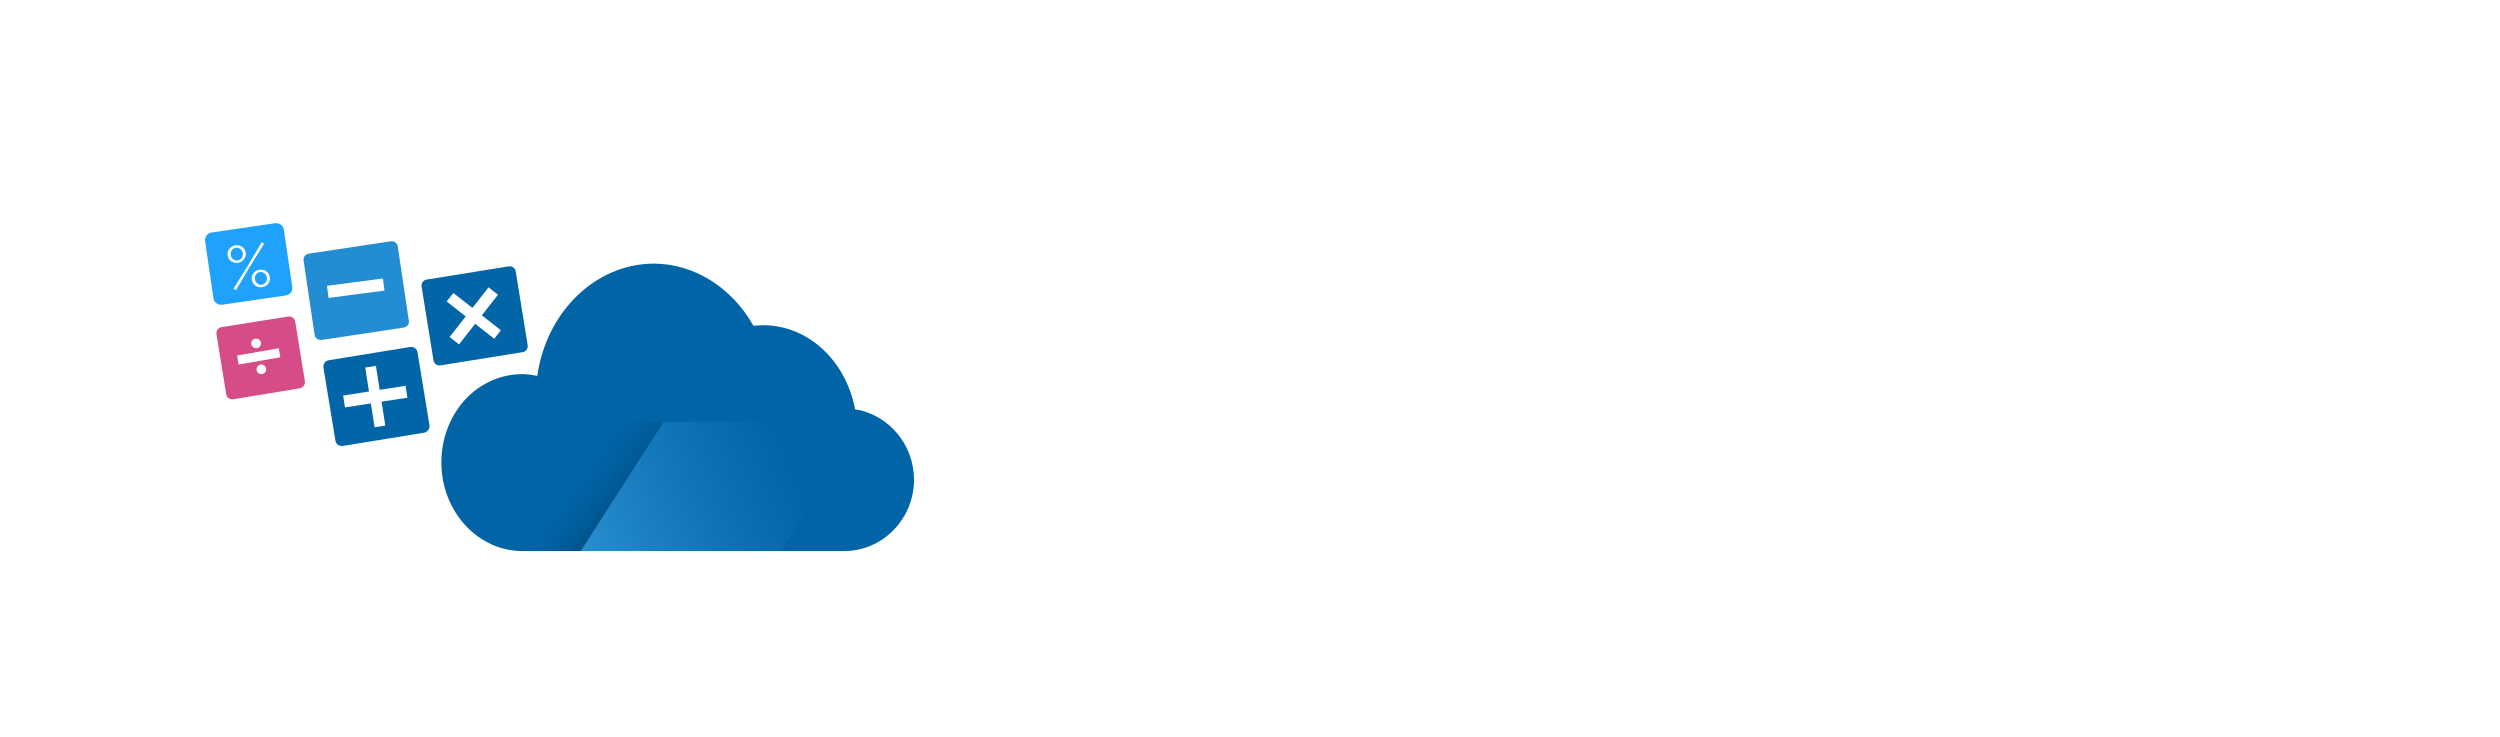 <svg width="268" height="79" viewBox="0 0 268 79" fill="none" xmlns="http://www.w3.org/2000/svg">
                <g filter="url(#filter0_dd_1353_35244)">
                    <path
                        d="M55.999 35.755L47.224 37.168C46.846 37.216 46.515 36.981 46.467 36.603L45.193 28.723C45.145 28.345 45.379 28.014 45.758 27.966L54.533 26.554C54.911 26.506 55.242 26.74 55.29 27.119L56.564 34.998C56.612 35.377 56.378 35.707 55.999 35.755Z"
                        fill="#0165A8" />
                    <path
                        d="M45.426 44.392L36.748 45.804C36.369 45.852 35.99 45.618 35.948 45.191L34.674 37.408C34.626 37.029 34.861 36.651 35.287 36.609L43.966 35.196C44.345 35.148 44.723 35.383 44.765 35.809L46.039 43.593C46.087 43.965 45.805 44.344 45.426 44.392Z"
                        fill="#0165A8" />
                    <path
                        d="M43.257 33.117L34.481 34.439C34.103 34.487 33.772 34.253 33.724 33.874L32.546 25.947C32.498 25.568 32.733 25.237 33.111 25.189L41.886 23.867C42.265 23.819 42.595 24.053 42.644 24.432L43.822 32.359C43.918 32.738 43.635 33.069 43.257 33.117Z"
                        fill="#238DD3" />
                    <path
                        d="M30.617 29.673L23.826 30.664C23.351 30.712 22.93 30.43 22.882 29.955L21.987 23.867C21.939 23.398 22.221 22.971 22.696 22.923L29.488 21.932C29.956 21.884 30.383 22.166 30.431 22.641L31.327 28.729C31.417 29.198 31.086 29.625 30.617 29.673Z"
                        fill="#1EA2FB" />
                    <path
                        d="M32.126 39.626L25.003 40.804C24.625 40.852 24.294 40.617 24.246 40.239L23.206 33.82C23.158 33.441 23.393 33.111 23.771 33.062L30.893 31.933C31.272 31.884 31.603 32.119 31.651 32.498L32.691 38.916C32.739 39.247 32.456 39.578 32.126 39.626Z"
                        fill="#D64C88" />
                    <path
                        d="M53.697 33.405L52.981 34.319L50.938 32.714L49.207 34.92L48.197 34.127L49.928 31.921L47.885 30.322L48.6 29.409L50.643 31.007L52.374 28.802L53.384 29.595L51.653 31.801L53.697 33.405Z"
                        fill="white" />
                    <path
                        d="M41.304 43.623L40.156 43.803L39.753 41.243L36.983 41.675L36.784 40.401L39.555 39.969L39.152 37.402L40.3 37.222L40.703 39.788L43.474 39.355L43.672 40.63L40.901 41.062L41.304 43.623Z"
                        fill="white" />
                    <path d="M35.222 29.937L35.054 28.639L41.046 27.852L41.214 29.15L35.222 29.937Z"
                        fill="white" />
                    <path d="M25.586 37.077L25.418 36.11L29.884 35.334L30.052 36.302L25.586 37.077Z"
                        fill="white" />
                    <path
                        d="M25.503 26.175C25.371 26.193 25.238 26.187 25.112 26.151C24.986 26.121 24.878 26.067 24.776 25.994C24.674 25.922 24.589 25.832 24.529 25.724C24.463 25.616 24.421 25.496 24.403 25.369C24.385 25.237 24.397 25.111 24.427 24.991C24.463 24.87 24.517 24.762 24.595 24.666C24.674 24.57 24.77 24.486 24.878 24.42C24.992 24.354 25.112 24.312 25.25 24.294C25.389 24.276 25.515 24.282 25.641 24.318C25.767 24.354 25.881 24.408 25.978 24.48C26.074 24.552 26.158 24.642 26.224 24.75C26.29 24.858 26.332 24.979 26.35 25.105C26.368 25.237 26.356 25.363 26.32 25.484C26.284 25.604 26.224 25.712 26.152 25.808C26.074 25.904 25.978 25.982 25.869 26.049C25.761 26.121 25.641 26.157 25.503 26.175ZM25.473 25.922C25.563 25.91 25.647 25.88 25.719 25.832C25.791 25.784 25.858 25.724 25.906 25.652C25.954 25.58 25.99 25.502 26.014 25.418C26.038 25.333 26.038 25.243 26.026 25.153C26.014 25.057 25.984 24.973 25.936 24.889C25.888 24.81 25.833 24.744 25.761 24.69C25.689 24.636 25.617 24.6 25.533 24.576C25.449 24.552 25.365 24.546 25.28 24.558C25.19 24.57 25.112 24.6 25.04 24.648C24.968 24.696 24.902 24.756 24.854 24.828C24.806 24.901 24.77 24.979 24.746 25.063C24.722 25.147 24.716 25.237 24.728 25.327C24.74 25.418 24.77 25.502 24.812 25.58C24.86 25.658 24.914 25.724 24.98 25.778C25.046 25.832 25.124 25.874 25.202 25.898C25.299 25.928 25.383 25.934 25.473 25.922ZM25.034 28.945L26.573 26.475L28.051 23.969L28.304 24.137L26.777 26.602L25.287 29.114L25.034 28.945ZM28.087 28.789C27.949 28.807 27.823 28.801 27.697 28.765C27.57 28.729 27.462 28.681 27.36 28.609C27.258 28.537 27.174 28.447 27.114 28.332C27.047 28.224 27.006 28.104 26.987 27.972C26.969 27.84 26.981 27.713 27.012 27.593C27.048 27.473 27.102 27.365 27.18 27.269C27.258 27.172 27.354 27.088 27.462 27.028C27.576 26.968 27.697 26.926 27.835 26.908C27.967 26.89 28.099 26.896 28.226 26.932C28.352 26.962 28.46 27.016 28.562 27.094C28.664 27.166 28.748 27.257 28.808 27.365C28.875 27.473 28.917 27.593 28.935 27.719C28.953 27.852 28.941 27.978 28.911 28.098C28.881 28.218 28.821 28.332 28.742 28.429C28.664 28.525 28.568 28.603 28.46 28.669C28.346 28.729 28.22 28.771 28.087 28.789ZM28.051 28.525C28.141 28.513 28.226 28.483 28.298 28.435C28.37 28.387 28.43 28.326 28.484 28.26C28.532 28.194 28.568 28.116 28.592 28.026C28.616 27.936 28.616 27.852 28.604 27.755C28.592 27.665 28.562 27.581 28.52 27.503C28.472 27.425 28.418 27.359 28.352 27.305C28.286 27.251 28.207 27.209 28.123 27.184C28.039 27.16 27.955 27.154 27.871 27.16C27.781 27.172 27.697 27.203 27.625 27.251C27.552 27.299 27.492 27.359 27.444 27.425C27.396 27.491 27.36 27.575 27.336 27.659C27.312 27.743 27.312 27.834 27.324 27.924C27.348 28.116 27.432 28.272 27.576 28.387C27.721 28.501 27.871 28.549 28.051 28.525Z"
                        fill="white" />
                    <path
                        d="M28.021 38.111C28.306 38.111 28.538 37.88 28.538 37.594C28.538 37.309 28.306 37.078 28.021 37.078C27.735 37.078 27.504 37.309 27.504 37.594C27.504 37.88 27.735 38.111 28.021 38.111Z"
                        fill="white" />
                    <path
                        d="M27.455 35.329C27.741 35.329 27.972 35.097 27.972 34.812C27.972 34.526 27.741 34.295 27.455 34.295C27.17 34.295 26.939 34.526 26.939 34.812C26.939 35.097 27.17 35.329 27.455 35.329Z"
                        fill="white" />
                    <path
                        d="M91.664 41.874C90.672 36.639 86.615 32.864 81.801 32.864C81.471 32.864 81.14 32.912 80.761 32.912C78.448 28.807 74.391 26.259 70.051 26.259C63.825 26.307 58.584 31.404 57.598 38.291C57.081 38.195 56.558 38.105 55.993 38.105C53.679 38.105 51.462 39.097 49.815 40.888C48.21 42.679 47.315 45.041 47.315 47.589C47.315 52.824 51.233 57.074 55.993 57.074H90.48C94.633 57.074 97.981 53.63 97.981 49.428C97.987 45.648 95.252 42.445 91.664 41.874Z"
                        fill="#0064A7" />
                    <path d="M92.631 43.214H71.144L62.243 57.067H83.73L92.631 43.214Z"
                        fill="url(#paint0_linear_1353_35244)" />
                    <path d="M71.138 43.214H65.928L57.026 57.067H62.237L71.138 43.214Z"
                        fill="url(#paint1_linear_1353_35244)" />
                    <path
                        d="M123.048 43.237C121.798 43.346 120.566 43.328 119.388 43.256C119.028 42.949 119.112 42.594 119.112 42.27C119.106 39.77 119.1 37.275 119.112 34.775C119.118 34.144 119.022 33.537 118.907 32.924C118.739 32.071 118.336 31.409 117.627 30.977C115.181 30.117 112.813 32.846 112.873 34.895C112.933 37.149 112.891 39.409 112.885 41.669C112.885 42.144 112.861 42.612 112.843 43.057C111.954 43.358 110.559 43.4 108.966 43.196C108.648 42.883 108.762 42.474 108.762 42.108C108.756 38.405 108.756 34.709 108.756 31.007C108.756 30.141 108.75 29.276 108.756 28.41C108.756 28.128 108.792 27.845 108.81 27.497C110.018 27.232 111.19 27.358 112.392 27.413C112.711 28.134 112.416 28.879 112.633 29.57C114.971 27.737 115.199 27.641 116.431 27.31C117.868 26.926 119.274 26.998 120.765 27.479C121.612 28.062 122.393 28.813 122.826 29.877C123.193 29.979 123.325 29.66 123.505 29.468C124.166 28.765 124.821 28.062 125.729 27.677C127.177 27.064 128.662 26.872 130.219 27.244C131.613 27.581 132.472 28.494 132.971 29.751C133.326 30.634 133.56 31.572 133.56 32.545C133.56 35.911 133.566 39.271 133.56 42.636C133.56 42.775 133.512 42.913 133.476 43.135C133.278 43.183 133.056 43.28 132.839 43.28C131.877 43.298 130.916 43.292 129.96 43.28C129.78 43.28 129.606 43.208 129.353 43.153C129.329 42.697 129.287 42.276 129.287 41.855C129.281 39.259 129.281 36.668 129.281 34.072C129.281 33.399 129.233 32.738 128.956 32.101C128.614 31.307 128.019 30.923 127.196 30.832C126.282 30.73 125.501 31.019 124.821 31.638C124.094 32.299 123.559 33.074 123.181 34.264C123.181 36.993 123.181 39.968 123.181 42.949C123.181 42.991 123.145 43.033 123.048 43.237Z"
                        fill="white" />
                    <path
                        d="M210.78 43.238C210.503 43.262 210.275 43.298 210.041 43.304C209.037 43.31 208.033 43.304 207.126 43.304C206.729 42.967 206.801 42.613 206.795 42.288C206.789 39.698 206.795 37.101 206.789 34.511C206.789 33.982 206.765 33.471 206.615 32.948C206.386 32.131 206.02 31.433 205.19 30.947C203.387 30.514 202.011 31.265 200.941 32.762C200.803 32.954 200.659 33.153 200.544 33.363C200.43 33.573 200.352 33.802 200.19 34.162C200.19 36.999 200.19 39.974 200.19 42.949C200.19 42.991 200.154 43.033 200.136 43.075C199.366 43.364 198.116 43.412 196.265 43.208C196.217 43.009 196.145 42.793 196.121 42.571C196.091 42.336 196.109 42.09 196.109 41.849C196.109 35.364 196.109 28.885 196.109 22.4C196.109 22.021 196.139 21.643 196.157 21.282C197.028 20.994 198.381 20.958 200.016 21.156C200.292 21.36 200.232 21.667 200.232 21.943C200.238 24.059 200.232 26.169 200.238 28.284C200.238 28.711 200.268 29.138 200.286 29.637C200.484 29.552 200.635 29.528 200.707 29.444C202.323 27.479 204.475 26.866 206.885 27.136C208.634 27.328 209.89 28.314 210.467 30.045C210.696 30.73 210.888 31.416 210.888 32.149C210.888 35.701 210.894 39.253 210.894 42.811C210.9 42.889 210.852 42.979 210.78 43.238Z"
                        fill="white" />
                    <path
                        d="M175.692 38.435C176.906 38.706 177.994 39.006 179.028 39.367C179.124 39.764 178.932 40.01 178.77 40.226C177.255 42.252 175.29 43.478 172.705 43.574C172.08 43.598 171.455 43.592 170.836 43.574C169.033 43.532 167.47 42.847 166.142 41.675C163.702 39.517 162.89 36.819 163.51 33.633C163.966 31.283 165.168 29.462 167.212 28.242C168.414 27.521 169.742 27.1 171.161 27.082C172.164 27.07 173.168 27.058 174.154 27.34C176.329 27.959 178.048 29.186 179.13 31.187C179.701 32.239 180.08 33.387 180.05 34.625C180.032 35.238 180.116 35.863 179.99 36.41C179.599 36.77 179.196 36.656 178.83 36.656C175.71 36.668 172.591 36.662 169.472 36.662C168.997 36.662 168.528 36.686 168.131 36.698C167.777 37.065 167.855 37.432 167.975 37.72C168.462 38.85 169.183 39.788 170.367 40.269C172.068 40.954 173.979 40.473 175.187 39.066C175.338 38.88 175.482 38.694 175.692 38.435ZM175.554 33.88C175.843 33.267 175.518 32.81 175.314 32.347C174.881 31.379 174.069 30.808 173.036 30.303C172.627 30.285 172.104 30.249 171.581 30.231C169.88 30.171 168.841 31.145 168.083 32.521C167.849 32.942 167.771 33.405 168.011 33.934C170.373 34.012 172.705 33.958 175.037 33.964C175.217 33.958 175.398 33.904 175.554 33.88Z"
                        fill="white" />
                    <path
                        d="M143.243 43.635C141.385 43.731 139.739 43.184 138.242 42.12C136.193 40.659 135.153 38.628 134.985 36.158C134.906 35.016 134.906 33.862 135.285 32.738C136.139 30.22 137.755 28.387 140.268 27.533C143.441 26.457 147.354 27.034 149.74 29.853C150.617 30.887 151.17 32.089 151.501 33.423C151.843 34.818 151.765 36.188 151.441 37.546C151.182 38.622 150.719 39.626 150.022 40.503C148.856 41.982 147.36 42.997 145.527 43.43C144.787 43.605 144.006 43.574 143.243 43.635ZM141.836 30.923C141.65 31.043 141.494 31.157 141.331 31.253C140.051 32.053 139.426 33.237 139.318 34.709C139.288 35.142 139.306 35.575 139.312 36.008C139.336 37.288 139.901 38.328 140.857 39.133C141.482 39.662 142.203 40.046 143.068 40.052C144.751 40.058 146.001 39.385 146.807 37.859C147.828 35.917 147.54 32.96 145.713 31.554C144.769 30.827 143.741 30.376 142.515 30.791C142.293 30.863 142.047 30.887 141.836 30.923Z"
                        fill="white" />
                    <path
                        d="M223.401 33.916C223.641 33.194 223.479 32.563 223.275 31.914C223.059 31.223 222.536 30.814 222.049 30.424C221.129 30.111 220.24 29.865 219.32 30.033C218.286 30.226 217.259 30.484 216.327 31.013C215.954 31.223 215.588 31.445 215.245 31.644C214.915 31.65 214.776 31.433 214.674 31.229C214.356 30.592 214.061 29.943 213.743 29.264C213.953 29.059 214.097 28.855 214.296 28.735C215.792 27.827 217.415 27.256 219.158 27.106C220.498 26.992 221.838 27.046 223.161 27.371C225.817 28.026 227.554 30.34 227.62 32.888C227.662 34.475 227.626 36.061 227.632 37.648C227.632 38.123 227.656 38.604 227.674 39.133C227.993 39.421 228.305 39.704 228.678 40.04C228.702 41.068 228.81 42.156 228.582 43.298C228.341 43.376 228.125 43.484 227.903 43.502C227.422 43.538 226.941 43.55 226.46 43.538C225.39 43.514 224.639 43.015 224.261 41.999C224.176 41.777 224.11 41.549 224.008 41.26C223.605 41.561 223.221 41.831 222.854 42.126C221.646 43.087 220.294 43.616 218.737 43.58C218.497 43.574 218.256 43.568 218.016 43.58C216.808 43.652 215.774 43.22 214.806 42.516C213.556 41.603 212.979 40.371 212.847 38.85C212.655 36.554 214.332 34.733 216.051 34.03C217.98 33.243 219.969 33.206 221.989 33.603C222.451 33.711 222.914 33.814 223.401 33.916ZM223.479 36.386C222.247 35.977 221.093 35.665 219.885 35.785C218.707 35.905 217.643 36.29 216.958 37.456C216.958 37.961 216.958 38.526 216.958 39.127C217.349 39.511 217.715 39.884 218.004 40.172C219.615 40.864 220.095 40.575 221.297 40.203C221.388 40.172 221.478 40.13 221.562 40.094C222.89 39.559 223.509 38.658 223.509 37.245C223.521 37.011 223.503 36.771 223.479 36.386Z"
                        fill="white" />
                    <path
                        d="M230.854 27.473C232.411 27.299 233.433 27.317 234.502 27.539C234.556 28.206 234.611 28.903 234.659 29.57C235.037 29.673 235.164 29.426 235.314 29.264C237.087 27.413 239.323 26.866 241.763 27.118C243.47 27.293 244.684 28.242 245.243 29.937C245.543 30.857 245.784 31.77 245.778 32.75C245.76 35.971 245.772 39.193 245.772 42.408C245.772 42.643 245.736 42.871 245.717 43.075C244.792 43.364 243.343 43.394 241.847 43.178C241.558 42.913 241.649 42.559 241.649 42.234C241.643 39.926 241.637 37.618 241.649 35.31C241.655 34.589 241.594 33.88 241.456 33.164C241.216 31.926 241.15 31.782 240.08 30.941C237.664 30.622 236.287 31.452 235.103 34C235.079 36.969 235.109 40.034 235.085 43.039C234.587 43.412 234.142 43.28 233.727 43.298C233.246 43.322 232.765 43.31 232.285 43.304C231.858 43.298 231.431 43.274 231.059 43.262C230.674 42.823 230.8 42.372 230.8 41.958C230.788 37.63 230.794 33.303 230.794 28.981C230.806 28.507 230.83 28.032 230.854 27.473Z"
                        fill="white" />
                    <path
                        d="M194.438 42.444C193.603 43.057 192.647 43.31 191.728 43.46C190.7 43.628 189.612 43.604 188.572 43.484C187.575 43.37 186.841 42.685 186.336 41.819C185.97 41.188 185.765 40.521 185.771 39.764C185.796 37.167 185.784 34.571 185.777 31.974C185.777 31.554 185.741 31.133 185.717 30.736C185.104 30.412 184.497 30.694 183.872 30.454C183.83 30.285 183.734 30.063 183.728 29.847C183.71 29.084 183.692 28.32 183.746 27.599C184.353 27.112 185.044 27.551 185.693 27.178C185.862 26.739 185.753 26.211 185.771 25.7C185.79 25.123 185.777 24.546 185.777 23.969C185.777 23.446 185.784 22.923 185.784 22.472C186.216 22.021 186.673 22.19 187.088 22.172C187.569 22.142 188.049 22.154 188.53 22.166C188.957 22.178 189.396 22.087 189.834 22.31C190.255 23.061 190.003 23.891 190.045 24.69C190.087 25.501 190.057 26.319 190.057 27.19C190.393 27.25 190.664 27.323 190.934 27.34C191.649 27.383 192.371 27.286 193.062 27.407C193.35 28.266 193.374 28.933 193.158 30.46C192.22 30.73 191.193 30.418 190.267 30.64C190.189 30.772 190.099 30.851 190.099 30.929C190.027 33.615 190.039 36.302 190.093 39.018C190.351 39.259 190.592 39.481 190.742 39.619C191.8 39.998 192.629 39.439 193.567 39.295C194.12 40.299 194.276 41.362 194.438 42.444Z"
                        fill="white" />
                    <path
                        d="M153.322 27.425C154.314 27.305 155.221 27.383 156.129 27.365C156.357 27.359 156.591 27.401 156.862 27.425C157.186 28.248 156.862 29.096 157.09 29.841C157.343 29.985 157.481 29.853 157.607 29.715C158.316 28.927 159.038 28.158 159.981 27.647C160.799 27.202 161.652 26.986 162.512 27.166C162.86 27.587 162.734 27.984 162.752 28.356C162.77 28.789 162.764 29.222 162.752 29.655C162.746 30.033 162.716 30.412 162.698 30.712C162.307 31.157 161.85 31.067 161.436 31.139C159.879 31.404 158.491 31.969 157.523 33.465C157.511 34.192 157.499 35.004 157.493 35.815C157.487 36.633 157.493 37.45 157.493 38.267C157.493 39.085 157.505 39.902 157.487 40.719C157.475 41.525 157.553 42.336 157.427 43.13C157.228 43.208 157.096 43.298 156.97 43.298C155.78 43.304 154.584 43.394 153.346 43.238C153.292 43.033 153.208 42.853 153.208 42.679C153.202 37.781 153.202 32.882 153.208 27.984C153.208 27.834 153.262 27.695 153.322 27.425Z"
                        fill="white" />
                    <path
                        d="M147.943 49.849C149.554 48.725 149.331 48.623 151.814 48.749C153.779 49.2 154.572 50.582 155.155 52.223C155.251 53.179 155.281 54.188 154.861 55.132C154.164 56.683 152.98 57.711 151.285 57.885C149.632 58.059 148.292 57.344 147.438 55.901C147.102 55.337 146.849 54.693 146.687 54.056C146.398 52.938 146.759 51.881 147.246 50.883C147.42 50.498 147.715 50.174 147.943 49.849ZM150.281 49.609C148.063 50.642 147.582 51.532 147.751 54.2C148.189 55.409 148.796 56.46 150.251 56.845C150.497 56.845 150.834 56.857 151.164 56.839C151.495 56.827 151.826 56.785 152.09 56.767C153.394 55.733 153.394 55.733 154.055 54.11C154.055 53.455 154.055 52.788 154.055 52.283C153.629 50.979 152.943 50.102 151.645 49.603C151.321 49.609 150.846 49.609 150.281 49.609Z"
                        fill="white" />
                    <path
                        d="M182.543 57.608C182.279 57.632 182.135 57.65 181.9 57.674C181.606 57.374 181.239 57.061 180.945 56.695C179.604 55.012 178.282 53.311 176.948 51.622C176.78 51.406 176.545 51.243 176.365 51.087C175.974 51.189 175.998 51.454 175.998 51.682C175.992 53.124 175.992 54.567 175.992 56.003C175.992 56.484 175.992 56.959 175.992 57.44C175.824 57.53 175.71 57.614 175.578 57.65C175.5 57.674 175.397 57.62 175.301 57.602C175.247 57.524 175.157 57.446 175.157 57.368C175.133 56.791 175.115 56.22 175.115 55.643C175.109 53.768 175.109 51.898 175.115 50.023C175.115 49.651 175.139 49.272 175.157 48.851C175.397 48.809 175.578 48.773 175.788 48.737C176.912 49.735 177.651 51.045 178.637 52.145C179.617 53.245 180.362 54.543 181.456 55.505C181.792 55.432 181.732 55.21 181.732 55.042C181.738 53.503 181.738 51.965 181.738 50.432C181.738 49.951 181.738 49.476 181.738 48.923C181.973 48.857 182.183 48.803 182.429 48.737C182.766 49.482 182.592 50.204 182.622 50.907C182.652 51.676 182.628 52.445 182.628 53.215C182.628 53.936 182.64 54.657 182.628 55.378C182.61 56.076 182.688 56.791 182.543 57.608Z"
                        fill="white" />
                    <path
                        d="M220.005 55.589C220.191 54.808 220.083 54.086 220.101 53.377C220.119 52.608 220.107 51.839 220.107 51.069C220.107 50.354 220.113 49.639 220.113 49.02C220.377 48.707 220.588 48.701 220.816 48.852C220.858 48.936 220.942 49.014 220.942 49.098C220.948 51.881 220.948 54.663 220.948 57.524C220.714 57.578 220.497 57.633 220.239 57.693C218.256 55.577 216.651 53.191 214.788 51.087C214.475 51.123 214.361 51.256 214.361 51.472C214.355 53.011 214.349 54.549 214.343 56.088C214.337 56.563 214.313 57.031 214.295 57.524C214.103 57.578 213.976 57.639 213.844 57.645C213.766 57.651 213.682 57.572 213.598 57.53C213.399 57.278 213.363 50.841 213.556 48.864C213.7 48.822 213.874 48.767 214.079 48.707C214.337 48.942 214.613 49.14 214.818 49.392C216.128 51.039 217.42 52.704 218.724 54.351C219.079 54.796 219.422 55.264 220.005 55.589Z"
                        fill="white" />
                    <path
                        d="M245.651 56.664C245.098 57.5 244.274 57.692 243.493 57.866C242.652 58.053 241.774 57.987 240.951 57.65C240.302 57.386 239.586 57.217 239.1 56.52C239.244 56.328 239.382 56.148 239.484 56.015C239.61 56.009 239.677 55.985 239.701 56.009C240.56 56.688 241.606 56.833 242.628 57.043C242.676 57.055 242.724 57.043 242.904 57.043C243.361 56.875 243.938 56.664 244.479 56.466C244.641 56.136 244.761 55.877 244.906 55.583C244.791 55.276 244.677 54.969 244.575 54.699C243.806 54.08 242.922 53.858 242.045 53.623C241.63 53.515 241.209 53.419 240.806 53.275C240.308 53.094 239.839 52.854 239.49 52.265C239.34 51.766 239.412 51.141 239.424 50.474C239.532 50.252 239.635 49.981 239.791 49.747C240.224 49.109 240.837 48.767 241.6 48.737C242.225 48.713 242.85 48.707 243.469 48.731C244.274 48.767 244.527 48.905 245.35 49.675C245.314 49.789 245.278 49.921 245.224 50.041C245.188 50.125 245.116 50.191 245.026 50.318C244.527 50.089 244.016 49.861 243.463 49.608C242.549 49.554 241.582 49.38 240.704 50.179C240.596 50.402 240.452 50.696 240.296 51.027C240.434 51.333 240.572 51.634 240.698 51.91C241.347 52.427 242.105 52.571 242.844 52.776C243.349 52.914 243.854 53.064 244.353 53.227C244.827 53.377 245.2 53.689 245.495 54.074C245.921 54.621 246.18 55.228 245.903 55.943C245.795 56.214 245.711 56.484 245.651 56.664Z"
                        fill="white" />
                    <path
                        d="M162.823 56.256C163.238 56.478 163.533 56.641 163.857 56.815C164.5 56.815 165.167 56.815 165.81 56.815C166.429 56.532 166.82 56.045 167.181 55.613C167.553 54.753 167.662 53.912 167.637 53.04C167.613 51.934 167.631 50.835 167.631 49.729C167.631 49.446 167.662 49.17 167.668 48.971C167.998 48.677 168.263 48.707 168.539 48.827C168.587 48.905 168.683 48.983 168.683 49.062C168.701 50.642 168.767 52.229 168.701 53.81C168.653 54.861 168.335 55.877 167.65 56.827C167.367 57.025 167.018 57.272 166.772 57.44C165.306 58.083 163.965 58.083 162.667 57.332C162.421 57.187 162.174 57.007 162.018 56.779C161.453 55.937 161.014 55.018 160.99 53.99C160.948 52.313 160.978 50.636 160.978 49.056C161.207 48.719 161.423 48.713 161.735 48.869C161.766 48.995 161.838 49.176 161.844 49.35C161.856 50.167 161.904 50.985 161.844 51.796C161.771 52.77 161.982 53.708 162.15 54.639C162.252 55.18 162.583 55.685 162.823 56.256Z"
                        fill="white" />
                    <path
                        d="M203.224 48.737C203.621 48.761 203.898 48.785 204.234 48.803C205.424 51.682 206.566 54.549 207.678 57.38C207.594 57.488 207.57 57.548 207.534 57.554C207.311 57.608 207.089 57.65 206.927 57.686C206.416 57.344 206.374 56.845 206.199 56.412C206.025 55.973 205.785 55.565 205.544 55.09C204.282 55.054 203.05 55.042 201.782 55.102C201.397 55.967 201.031 56.785 200.706 57.524C200.291 57.728 199.979 57.8 199.69 57.422C200.838 54.579 202.004 51.718 203.224 48.737ZM205.28 54.194C204.979 52.758 204.378 51.532 203.849 50.258C203.182 50.871 202.467 52.463 202.089 54.152C202.275 54.182 202.455 54.242 202.635 54.242C203.489 54.236 204.342 54.285 205.28 54.194Z"
                        fill="white" />
                    <path
                        d="M115.95 57.458C115.662 57.734 115.439 57.662 115.217 57.602C114.496 56.947 114.622 55.865 113.955 55.216C112.939 55.017 111.4 55.005 110.066 55.186C109.748 55.943 109.411 56.724 109.098 57.47C108.708 57.728 108.359 57.776 107.98 57.47C109.158 54.615 110.336 51.754 111.514 48.905C111.821 48.635 112.14 48.749 112.428 48.803C113.083 49.933 115.674 56.286 115.95 57.458ZM112.031 50.131C111.893 50.342 111.797 50.45 111.743 50.576C111.334 51.586 110.931 52.601 110.541 53.623C110.493 53.743 110.535 53.9 110.535 54.104C111.575 54.326 112.584 54.32 113.696 54.092C113.107 52.782 112.861 51.423 112.031 50.131Z"
                        fill="white" />
                    <path
                        d="M124.353 49.609C123.223 50.035 122.478 50.799 121.997 52.067C121.997 52.512 122.009 53.137 121.997 53.756C121.979 54.519 122.255 55.162 122.778 55.703C123.145 56.076 123.542 56.424 123.938 56.791C124.629 56.791 125.297 56.791 126.036 56.791C126.835 56.671 127.316 55.95 127.935 55.433C128.181 55.571 128.386 55.685 128.65 55.835C128.338 56.569 127.821 57.056 127.184 57.368C125.928 57.975 124.635 58.161 123.343 57.446C122.526 56.995 121.895 56.358 121.438 55.553C121.252 55.222 121.095 54.868 120.915 54.495C120.915 53.654 120.915 52.788 120.915 52.025C121.27 50.769 122.015 49.915 122.923 49.2C123.764 48.731 124.665 48.707 125.585 48.707C126.462 48.707 127.172 49.02 127.749 49.657C127.971 49.897 128.169 50.156 128.356 50.378C128.296 50.534 128.284 50.643 128.224 50.703C128.127 50.805 128.001 50.877 127.857 50.979C127.538 50.697 127.256 50.396 126.913 50.162C126.601 49.945 126.234 49.807 125.849 49.609C125.369 49.609 124.846 49.609 124.353 49.609Z"
                        fill="white" />
                    <path
                        d="M134.948 49.861C135.255 49.651 135.495 49.494 135.724 49.32C136.277 48.893 136.896 48.683 137.593 48.719C137.737 48.725 137.881 48.731 138.026 48.719C139.468 48.569 140.532 49.164 141.283 50.372C141.307 50.774 140.905 50.732 140.718 50.997C140.057 50.528 139.63 49.825 138.549 49.614C138.362 49.614 137.887 49.614 137.304 49.614C136.962 49.777 136.529 49.987 136.156 50.167C135.465 50.871 135.039 51.664 134.732 52.608C134.618 54.356 135.129 55.853 137.004 56.767C137.244 56.815 137.617 56.887 138.008 56.965C139.516 56.737 139.54 56.779 140.82 55.402C140.989 55.535 141.169 55.673 141.391 55.841C141.313 56.087 141.301 56.358 141.157 56.508C140.292 57.416 139.174 57.969 137.96 57.891C136.247 57.782 134.864 56.959 134.173 55.264C134.029 54.909 133.963 54.531 133.818 54.176C133.554 53.521 133.554 52.878 133.818 52.223C133.975 51.826 134.035 51.381 134.215 50.997C134.401 50.612 134.678 50.27 134.948 49.861Z"
                        fill="white" />
                    <path
                        d="M195.735 48.725C195.765 49.037 195.777 49.212 195.789 49.362C195.669 49.44 195.591 49.536 195.513 49.536C194.653 49.572 193.788 49.59 192.85 49.62C192.784 49.891 192.664 50.155 192.658 50.414C192.64 52.481 192.652 54.543 192.646 56.61C192.646 56.989 192.712 57.38 192.513 57.662C192.141 57.957 191.93 57.644 191.672 57.608C191.624 57.428 191.552 57.295 191.552 57.157C191.54 55.186 191.54 53.221 191.54 51.249C191.54 50.774 191.54 50.294 191.54 49.753C191.203 49.687 190.939 49.596 190.668 49.578C189.959 49.53 189.238 49.633 188.475 49.5C188.445 49.284 188.421 49.11 188.396 48.959C188.511 48.869 188.577 48.779 188.655 48.761C188.841 48.725 189.034 48.713 189.226 48.713C191.348 48.725 193.457 48.725 195.735 48.725Z"
                        fill="white" />
                    <path
                        d="M233.631 49.609C232.873 49.609 232.062 49.609 231.185 49.609C231.118 49.927 231.016 50.192 231.016 50.456C231.004 52.325 231.01 54.194 231.004 56.064C231.004 56.538 230.98 57.007 230.968 57.404C230.686 57.752 230.403 57.692 230.043 57.608C230.001 57.374 229.904 57.103 229.904 56.839C229.892 54.97 229.898 53.1 229.898 51.231C229.898 50.757 229.874 50.288 229.862 49.747C229.592 49.687 229.369 49.603 229.147 49.597C228.432 49.578 227.711 49.591 226.923 49.591C226.857 49.362 226.803 49.152 226.749 48.971C226.887 48.875 226.959 48.779 227.038 48.773C228.372 48.665 232.795 48.719 233.763 48.839C233.895 49.23 233.895 49.23 233.631 49.609Z"
                        fill="white" />
                </g>
                <defs>
                    <filter id="filter0_dd_1353_35244" x="0.981" y="0.031" width="266.036" height="78.937"
                        filterUnits="userSpaceOnUse" color-interpolation-filters="sRGB">
                        <feFlood flood-opacity="0" result="BackgroundImageFix" />
                        <feColorMatrix in="SourceAlpha" type="matrix" values="0 0 0 0 0 0 0 0 0 0 0 0 0 0 0 0 0 0 127 0"
                            result="hardAlpha" />
                        <feOffset />
                        <feGaussianBlur stdDeviation="10.5" />
                        <feComposite in2="hardAlpha" operator="out" />
                        <feColorMatrix type="matrix"
                            values="0 0 0 0 0.153 0 0 0 0 0.561 0 0 0 0 0.816 0 0 0 0.25 0" />
                        <feBlend mode="plus-lighter" in2="BackgroundImageFix" result="effect1_dropShadow_1353_35244" />
                        <feColorMatrix in="SourceAlpha" type="matrix" values="0 0 0 0 0 0 0 0 0 0 0 0 0 0 0 0 0 0 127 0"
                            result="hardAlpha" />
                        <feOffset dy="2" />
                        <feGaussianBlur stdDeviation="0.8" />
                        <feComposite in2="hardAlpha" operator="out" />
                        <feColorMatrix type="matrix" values="0 0 0 0 0 0 0 0 0 0 0 0 0 0 0 0 0 0 0.25 0" />
                        <feBlend mode="darken" in2="effect1_dropShadow_1353_35244"
                            result="effect2_dropShadow_1353_35244" />
                        <feBlend mode="normal" in="SourceGraphic" in2="effect2_dropShadow_1353_35244" result="shape" />
                    </filter>
                    <linearGradient id="paint0_linear_1353_35244" x1="61.897" y1="56.85" x2="88.905" y2="45.188"
                        gradientUnits="userSpaceOnUse">
                        <stop offset="0" stop-color="#288FD0" />
                        <stop offset="0.847" stop-color="#1F86C7" stop-opacity="0" />
                    </linearGradient>
                    <linearGradient id="paint1_linear_1353_35244" x1="67.166" y1="52.442" x2="61.718" y2="48.376"
                        gradientUnits="userSpaceOnUse">
                        <stop offset="0.153" stop-color="#005287" />
                        <stop offset="1" stop-color="#0265A8" stop-opacity="0" />
                    </linearGradient>
                </defs>
            </svg>